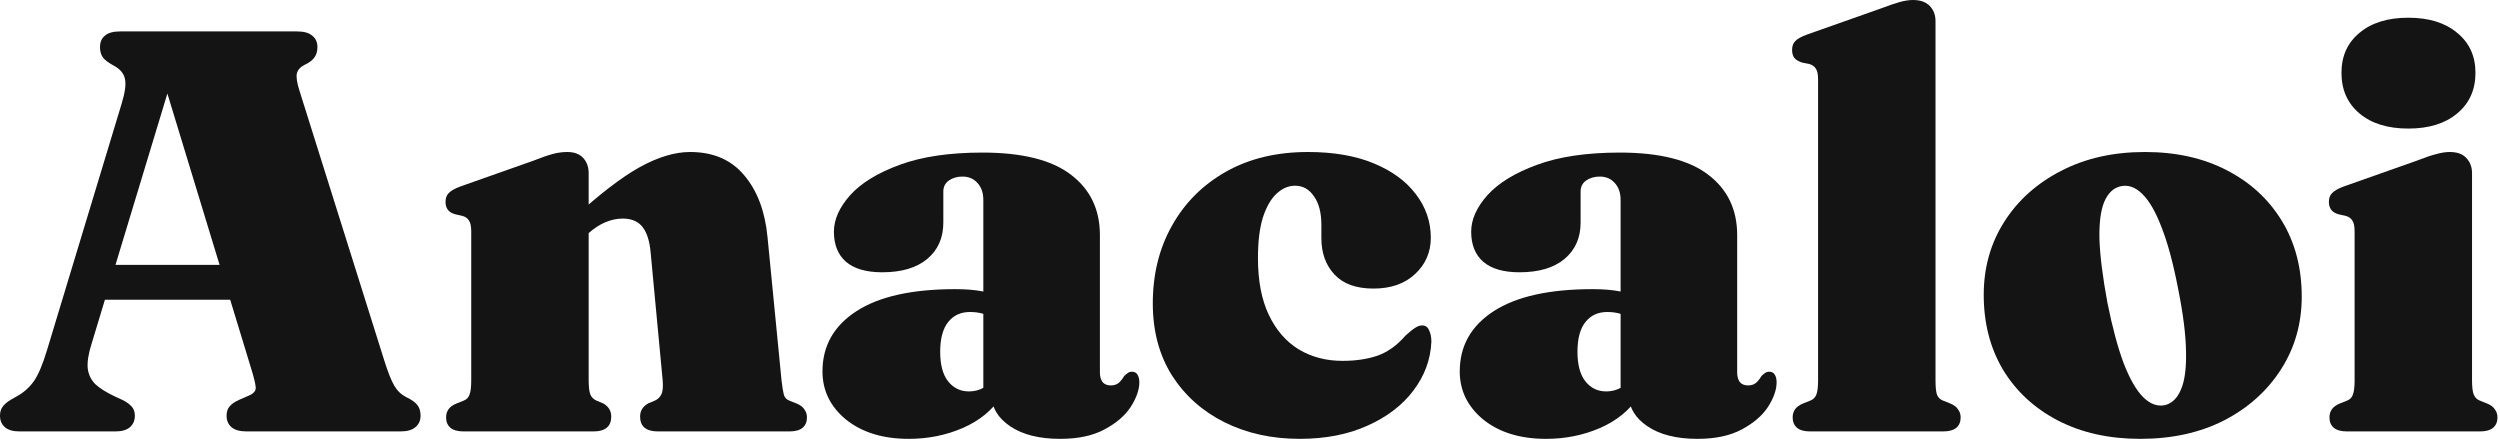 <svg width="210" height="37" viewBox="0 0 210 37" fill="none" xmlns="http://www.w3.org/2000/svg">
<path d="M7.704 22.248H21.192L21.24 25.176H7.632L7.704 22.248ZM11.328 34.92C11.328 35.32 11.192 35.64 10.92 35.88C10.648 36.12 10.232 36.24 9.672 36.24H1.656C1.096 36.24 0.68 36.12 0.408 35.88C0.136 35.64 0 35.32 0 34.92C0 34.616 0.072 34.368 0.216 34.176C0.36 33.968 0.592 33.768 0.912 33.576L1.416 33.288C1.976 32.984 2.448 32.568 2.832 32.04C3.216 31.496 3.592 30.608 3.96 29.376L10.224 8.688C10.512 7.744 10.6 7.048 10.488 6.6C10.392 6.152 10.072 5.784 9.528 5.496C9.112 5.272 8.816 5.048 8.64 4.824C8.48 4.584 8.4 4.296 8.4 3.96C8.4 3.544 8.536 3.224 8.808 3C9.08 2.76 9.504 2.64 10.08 2.64H24.96C25.536 2.64 25.96 2.76 26.232 3C26.52 3.224 26.664 3.544 26.664 3.96C26.664 4.328 26.568 4.632 26.376 4.872C26.2 5.096 25.936 5.288 25.584 5.448C25.232 5.624 25.016 5.864 24.936 6.168C24.872 6.472 24.944 6.952 25.152 7.608L32.304 30.36C32.592 31.272 32.864 31.952 33.12 32.4C33.376 32.832 33.712 33.152 34.128 33.36C34.592 33.584 34.904 33.808 35.064 34.032C35.24 34.256 35.328 34.552 35.328 34.92C35.328 35.32 35.184 35.64 34.896 35.88C34.624 36.12 34.2 36.24 33.624 36.24H20.736C20.144 36.24 19.712 36.12 19.44 35.88C19.168 35.64 19.032 35.32 19.032 34.92C19.032 34.584 19.12 34.32 19.296 34.128C19.472 33.92 19.744 33.736 20.112 33.576L20.88 33.24C21.312 33.064 21.512 32.824 21.48 32.52C21.448 32.2 21.328 31.704 21.12 31.032L13.728 6.768L14.688 5.784L7.68 28.92C7.424 29.736 7.32 30.408 7.368 30.936C7.432 31.464 7.648 31.912 8.016 32.28C8.4 32.632 8.952 32.976 9.672 33.312L10.296 33.6C10.616 33.76 10.864 33.936 11.04 34.128C11.232 34.32 11.328 34.584 11.328 34.92Z" fill="#141414"/>
<path d="M49.448 14.544V31.944C49.448 32.504 49.496 32.904 49.592 33.144C49.688 33.368 49.856 33.536 50.096 33.648L50.672 33.888C51.12 34.144 51.344 34.512 51.344 34.992C51.344 35.824 50.84 36.24 49.832 36.24H38.96C38.448 36.24 38.072 36.136 37.832 35.928C37.592 35.72 37.472 35.432 37.472 35.064C37.472 34.808 37.536 34.584 37.664 34.392C37.808 34.184 38.04 34.016 38.36 33.888L38.96 33.648C39.2 33.552 39.36 33.384 39.44 33.144C39.536 32.904 39.584 32.504 39.584 31.944V19.44C39.584 19.008 39.52 18.704 39.392 18.528C39.28 18.336 39.104 18.208 38.864 18.144L38.24 18C37.952 17.92 37.744 17.792 37.616 17.616C37.488 17.44 37.424 17.224 37.424 16.968C37.424 16.648 37.512 16.4 37.688 16.224C37.864 16.032 38.184 15.848 38.648 15.672L44.768 13.512C45.456 13.24 46.008 13.048 46.424 12.936C46.84 12.824 47.248 12.768 47.648 12.768C48.24 12.768 48.688 12.936 48.992 13.272C49.296 13.608 49.448 14.032 49.448 14.544ZM48.632 20.304L47.408 19.008L48.176 18.312C50.32 16.344 52.16 14.928 53.696 14.064C55.248 13.2 56.672 12.768 57.968 12.768C59.904 12.768 61.416 13.416 62.504 14.712C63.608 16.008 64.264 17.744 64.472 19.92L65.648 31.944C65.712 32.504 65.776 32.904 65.84 33.144C65.904 33.384 66.056 33.552 66.296 33.648L66.896 33.888C67.216 34.016 67.44 34.184 67.568 34.392C67.712 34.584 67.784 34.808 67.784 35.064C67.784 35.432 67.664 35.72 67.424 35.928C67.184 36.136 66.808 36.24 66.296 36.24H55.28C54.272 36.24 53.768 35.824 53.768 34.992C53.768 34.512 53.992 34.144 54.44 33.888L55.016 33.648C55.256 33.536 55.432 33.368 55.544 33.144C55.672 32.904 55.712 32.504 55.664 31.944L54.656 21.24C54.576 20.28 54.352 19.56 53.984 19.08C53.616 18.6 53.056 18.36 52.304 18.36C51.824 18.36 51.336 18.464 50.84 18.672C50.36 18.88 49.904 19.176 49.472 19.56L48.632 20.304Z" fill="#141414"/>
<path d="M83.296 33.168V32.664L82.6 32.736V16.8C82.6 16.208 82.44 15.736 82.12 15.384C81.8 15.016 81.376 14.832 80.848 14.832C80.4 14.832 80.016 14.944 79.696 15.168C79.392 15.392 79.24 15.696 79.24 16.08V18.696C79.24 19.976 78.792 20.992 77.896 21.744C77 22.496 75.736 22.872 74.104 22.872C72.76 22.872 71.744 22.576 71.056 21.984C70.384 21.392 70.048 20.552 70.048 19.464C70.048 18.44 70.504 17.416 71.416 16.392C72.344 15.368 73.728 14.52 75.568 13.848C77.424 13.16 79.744 12.816 82.528 12.816C85.856 12.816 88.328 13.432 89.944 14.664C91.576 15.896 92.392 17.592 92.392 19.752V31.296C92.392 31.616 92.464 31.88 92.608 32.088C92.768 32.28 93 32.376 93.304 32.376C93.576 32.376 93.8 32.304 93.976 32.16C94.152 32 94.304 31.808 94.432 31.584C94.528 31.488 94.624 31.408 94.72 31.344C94.816 31.264 94.936 31.224 95.08 31.224C95.304 31.224 95.464 31.312 95.56 31.488C95.656 31.648 95.704 31.856 95.704 32.112C95.704 32.736 95.464 33.424 94.984 34.176C94.504 34.912 93.768 35.544 92.776 36.072C91.8 36.6 90.56 36.864 89.056 36.864C87.296 36.864 85.896 36.512 84.856 35.808C83.816 35.104 83.296 34.224 83.296 33.168ZM69.088 31.2C69.088 29.056 70.04 27.368 71.944 26.136C73.848 24.904 76.616 24.288 80.248 24.288C81.144 24.288 81.912 24.352 82.552 24.48C83.192 24.608 83.728 24.8 84.16 25.056L83.464 26.736C83.112 26.544 82.784 26.408 82.48 26.328C82.176 26.248 81.84 26.208 81.472 26.208C80.704 26.208 80.096 26.488 79.648 27.048C79.2 27.608 78.976 28.44 78.976 29.544C78.976 30.648 79.2 31.48 79.648 32.04C80.096 32.6 80.68 32.88 81.4 32.88C81.848 32.88 82.272 32.768 82.672 32.544C83.072 32.32 83.376 32.048 83.584 31.728L84.112 33.288C83.376 34.44 82.296 35.328 80.872 35.952C79.464 36.56 77.952 36.864 76.336 36.864C74.176 36.864 72.424 36.328 71.08 35.256C69.752 34.168 69.088 32.816 69.088 31.2Z" fill="#141414"/>
<path d="M120.188 19.968C120.188 21.184 119.747 22.2 118.868 23.016C118.004 23.832 116.836 24.24 115.364 24.24C113.924 24.24 112.836 23.848 112.1 23.064C111.364 22.28 110.995 21.256 110.995 19.992V18.888C110.995 17.864 110.787 17.064 110.371 16.488C109.971 15.896 109.443 15.6 108.787 15.6C108.228 15.6 107.708 15.824 107.228 16.272C106.747 16.72 106.364 17.392 106.076 18.288C105.803 19.184 105.668 20.312 105.668 21.672C105.668 23.576 105.971 25.168 106.579 26.448C107.188 27.728 108.028 28.696 109.1 29.352C110.172 29.992 111.396 30.312 112.771 30.312C113.876 30.312 114.852 30.168 115.7 29.88C116.563 29.576 117.347 29.016 118.051 28.2C118.419 27.864 118.7 27.64 118.892 27.528C119.084 27.4 119.275 27.336 119.467 27.336C119.74 27.336 119.932 27.472 120.044 27.744C120.172 28 120.236 28.32 120.236 28.704C120.172 30.192 119.668 31.56 118.724 32.808C117.796 34.04 116.507 35.024 114.859 35.76C113.227 36.496 111.331 36.864 109.172 36.864C106.836 36.864 104.731 36.4 102.859 35.472C101.003 34.544 99.531 33.232 98.444 31.536C97.371 29.824 96.835 27.808 96.835 25.488C96.835 23.04 97.371 20.864 98.444 18.96C99.516 17.04 101.027 15.528 102.979 14.424C104.932 13.32 107.228 12.768 109.868 12.768C112.028 12.768 113.876 13.088 115.411 13.728C116.948 14.368 118.123 15.232 118.939 16.32C119.771 17.408 120.188 18.624 120.188 19.968Z" fill="#141414"/>
<path d="M136.827 33.168V32.664L136.131 32.736V16.8C136.131 16.208 135.971 15.736 135.651 15.384C135.331 15.016 134.907 14.832 134.379 14.832C133.931 14.832 133.547 14.944 133.227 15.168C132.923 15.392 132.771 15.696 132.771 16.08V18.696C132.771 19.976 132.323 20.992 131.427 21.744C130.531 22.496 129.267 22.872 127.635 22.872C126.291 22.872 125.275 22.576 124.587 21.984C123.915 21.392 123.579 20.552 123.579 19.464C123.579 18.44 124.035 17.416 124.947 16.392C125.875 15.368 127.259 14.52 129.099 13.848C130.955 13.16 133.275 12.816 136.059 12.816C139.387 12.816 141.859 13.432 143.475 14.664C145.107 15.896 145.923 17.592 145.923 19.752V31.296C145.923 31.616 145.995 31.88 146.139 32.088C146.299 32.28 146.531 32.376 146.835 32.376C147.107 32.376 147.331 32.304 147.507 32.16C147.683 32 147.835 31.808 147.963 31.584C148.059 31.488 148.155 31.408 148.251 31.344C148.347 31.264 148.467 31.224 148.611 31.224C148.835 31.224 148.995 31.312 149.091 31.488C149.187 31.648 149.235 31.856 149.235 32.112C149.235 32.736 148.995 33.424 148.515 34.176C148.035 34.912 147.299 35.544 146.307 36.072C145.331 36.6 144.091 36.864 142.587 36.864C140.827 36.864 139.427 36.512 138.387 35.808C137.347 35.104 136.827 34.224 136.827 33.168ZM122.619 31.2C122.619 29.056 123.571 27.368 125.475 26.136C127.379 24.904 130.147 24.288 133.779 24.288C134.675 24.288 135.443 24.352 136.083 24.48C136.723 24.608 137.259 24.8 137.691 25.056L136.995 26.736C136.643 26.544 136.315 26.408 136.011 26.328C135.707 26.248 135.371 26.208 135.003 26.208C134.235 26.208 133.627 26.488 133.179 27.048C132.731 27.608 132.507 28.44 132.507 29.544C132.507 30.648 132.731 31.48 133.179 32.04C133.627 32.6 134.211 32.88 134.931 32.88C135.379 32.88 135.803 32.768 136.203 32.544C136.603 32.32 136.907 32.048 137.115 31.728L137.643 33.288C136.907 34.44 135.827 35.328 134.403 35.952C132.995 36.56 131.483 36.864 129.867 36.864C127.707 36.864 125.955 36.328 124.611 35.256C123.283 34.168 122.619 32.816 122.619 31.2Z" fill="#141414"/>
<path d="M162.583 1.776V31.944C162.583 32.504 162.623 32.904 162.703 33.144C162.799 33.384 162.967 33.552 163.207 33.648L163.807 33.888C164.127 34.016 164.351 34.184 164.479 34.392C164.623 34.584 164.695 34.808 164.695 35.064C164.695 35.432 164.575 35.72 164.335 35.928C164.095 36.136 163.719 36.24 163.207 36.24H152.071C151.559 36.24 151.183 36.136 150.943 35.928C150.703 35.72 150.583 35.432 150.583 35.064C150.583 34.808 150.647 34.584 150.775 34.392C150.919 34.184 151.151 34.016 151.471 33.888L152.071 33.648C152.311 33.552 152.479 33.384 152.575 33.144C152.671 32.904 152.719 32.504 152.719 31.944V6.672C152.719 6.24 152.655 5.936 152.527 5.76C152.399 5.568 152.215 5.44 151.975 5.376L151.375 5.256C151.087 5.16 150.871 5.032 150.727 4.872C150.599 4.696 150.535 4.472 150.535 4.2C150.535 3.88 150.623 3.632 150.799 3.456C150.975 3.264 151.303 3.08 151.783 2.904L157.903 0.744C158.623 0.472 159.183 0.28 159.583 0.168C159.999 0.056 160.367 0 160.687 0C161.311 0 161.783 0.168 162.103 0.504C162.423 0.84 162.583 1.264 162.583 1.776Z" fill="#141414"/>
<path d="M180.169 12.768C182.793 12.768 185.089 13.28 187.057 14.304C189.041 15.328 190.585 16.752 191.689 18.576C192.794 20.4 193.346 22.512 193.346 24.912C193.346 27.168 192.77 29.2 191.617 31.008C190.465 32.816 188.874 34.248 186.842 35.304C184.81 36.344 182.458 36.864 179.786 36.864C177.161 36.864 174.857 36.352 172.874 35.328C170.906 34.304 169.37 32.888 168.266 31.08C167.178 29.256 166.633 27.152 166.633 24.768C166.633 22.48 167.21 20.432 168.361 18.624C169.513 16.816 171.105 15.392 173.137 14.352C175.169 13.296 177.513 12.768 180.169 12.768ZM181.85 34.032C182.441 33.888 182.889 33.456 183.193 32.736C183.513 32.016 183.658 30.952 183.626 29.544C183.609 28.136 183.386 26.36 182.954 24.216C182.554 22.136 182.097 20.44 181.585 19.128C181.089 17.816 180.546 16.872 179.954 16.296C179.378 15.72 178.77 15.504 178.13 15.648C177.538 15.776 177.082 16.208 176.762 16.944C176.458 17.664 176.322 18.72 176.354 20.112C176.402 21.504 176.626 23.28 177.025 25.44C177.441 27.504 177.897 29.2 178.393 30.528C178.905 31.84 179.449 32.784 180.025 33.36C180.602 33.936 181.21 34.16 181.85 34.032Z" fill="#141414"/>
<path d="M207.651 14.544V31.944C207.651 32.504 207.699 32.904 207.795 33.144C207.891 33.384 208.059 33.552 208.299 33.648L208.899 33.888C209.219 34.016 209.443 34.184 209.571 34.392C209.715 34.584 209.787 34.808 209.787 35.064C209.787 35.432 209.667 35.72 209.427 35.928C209.187 36.136 208.811 36.24 208.299 36.24H197.163C196.651 36.24 196.275 36.136 196.035 35.928C195.795 35.72 195.675 35.432 195.675 35.064C195.675 34.808 195.739 34.584 195.867 34.392C196.011 34.184 196.243 34.016 196.563 33.888L197.163 33.648C197.403 33.552 197.563 33.384 197.643 33.144C197.739 32.904 197.787 32.504 197.787 31.944V19.44C197.787 19.008 197.723 18.704 197.595 18.528C197.483 18.336 197.307 18.208 197.067 18.144L196.443 18C196.155 17.92 195.947 17.792 195.819 17.616C195.691 17.44 195.627 17.224 195.627 16.968C195.627 16.648 195.715 16.4 195.891 16.224C196.067 16.032 196.387 15.848 196.851 15.672L202.971 13.512C203.707 13.224 204.275 13.032 204.675 12.936C205.075 12.824 205.443 12.768 205.779 12.768C206.403 12.768 206.867 12.936 207.171 13.272C207.491 13.608 207.651 14.032 207.651 14.544ZM202.299 10.8C200.571 10.8 199.203 10.376 198.195 9.528C197.187 8.68 196.683 7.544 196.683 6.12C196.683 4.712 197.187 3.592 198.195 2.76C199.203 1.912 200.571 1.488 202.299 1.488C204.027 1.488 205.395 1.912 206.403 2.76C207.427 3.592 207.939 4.712 207.939 6.12C207.939 7.544 207.427 8.68 206.403 9.528C205.395 10.376 204.027 10.8 202.299 10.8Z" fill="#141414"/>
</svg>
